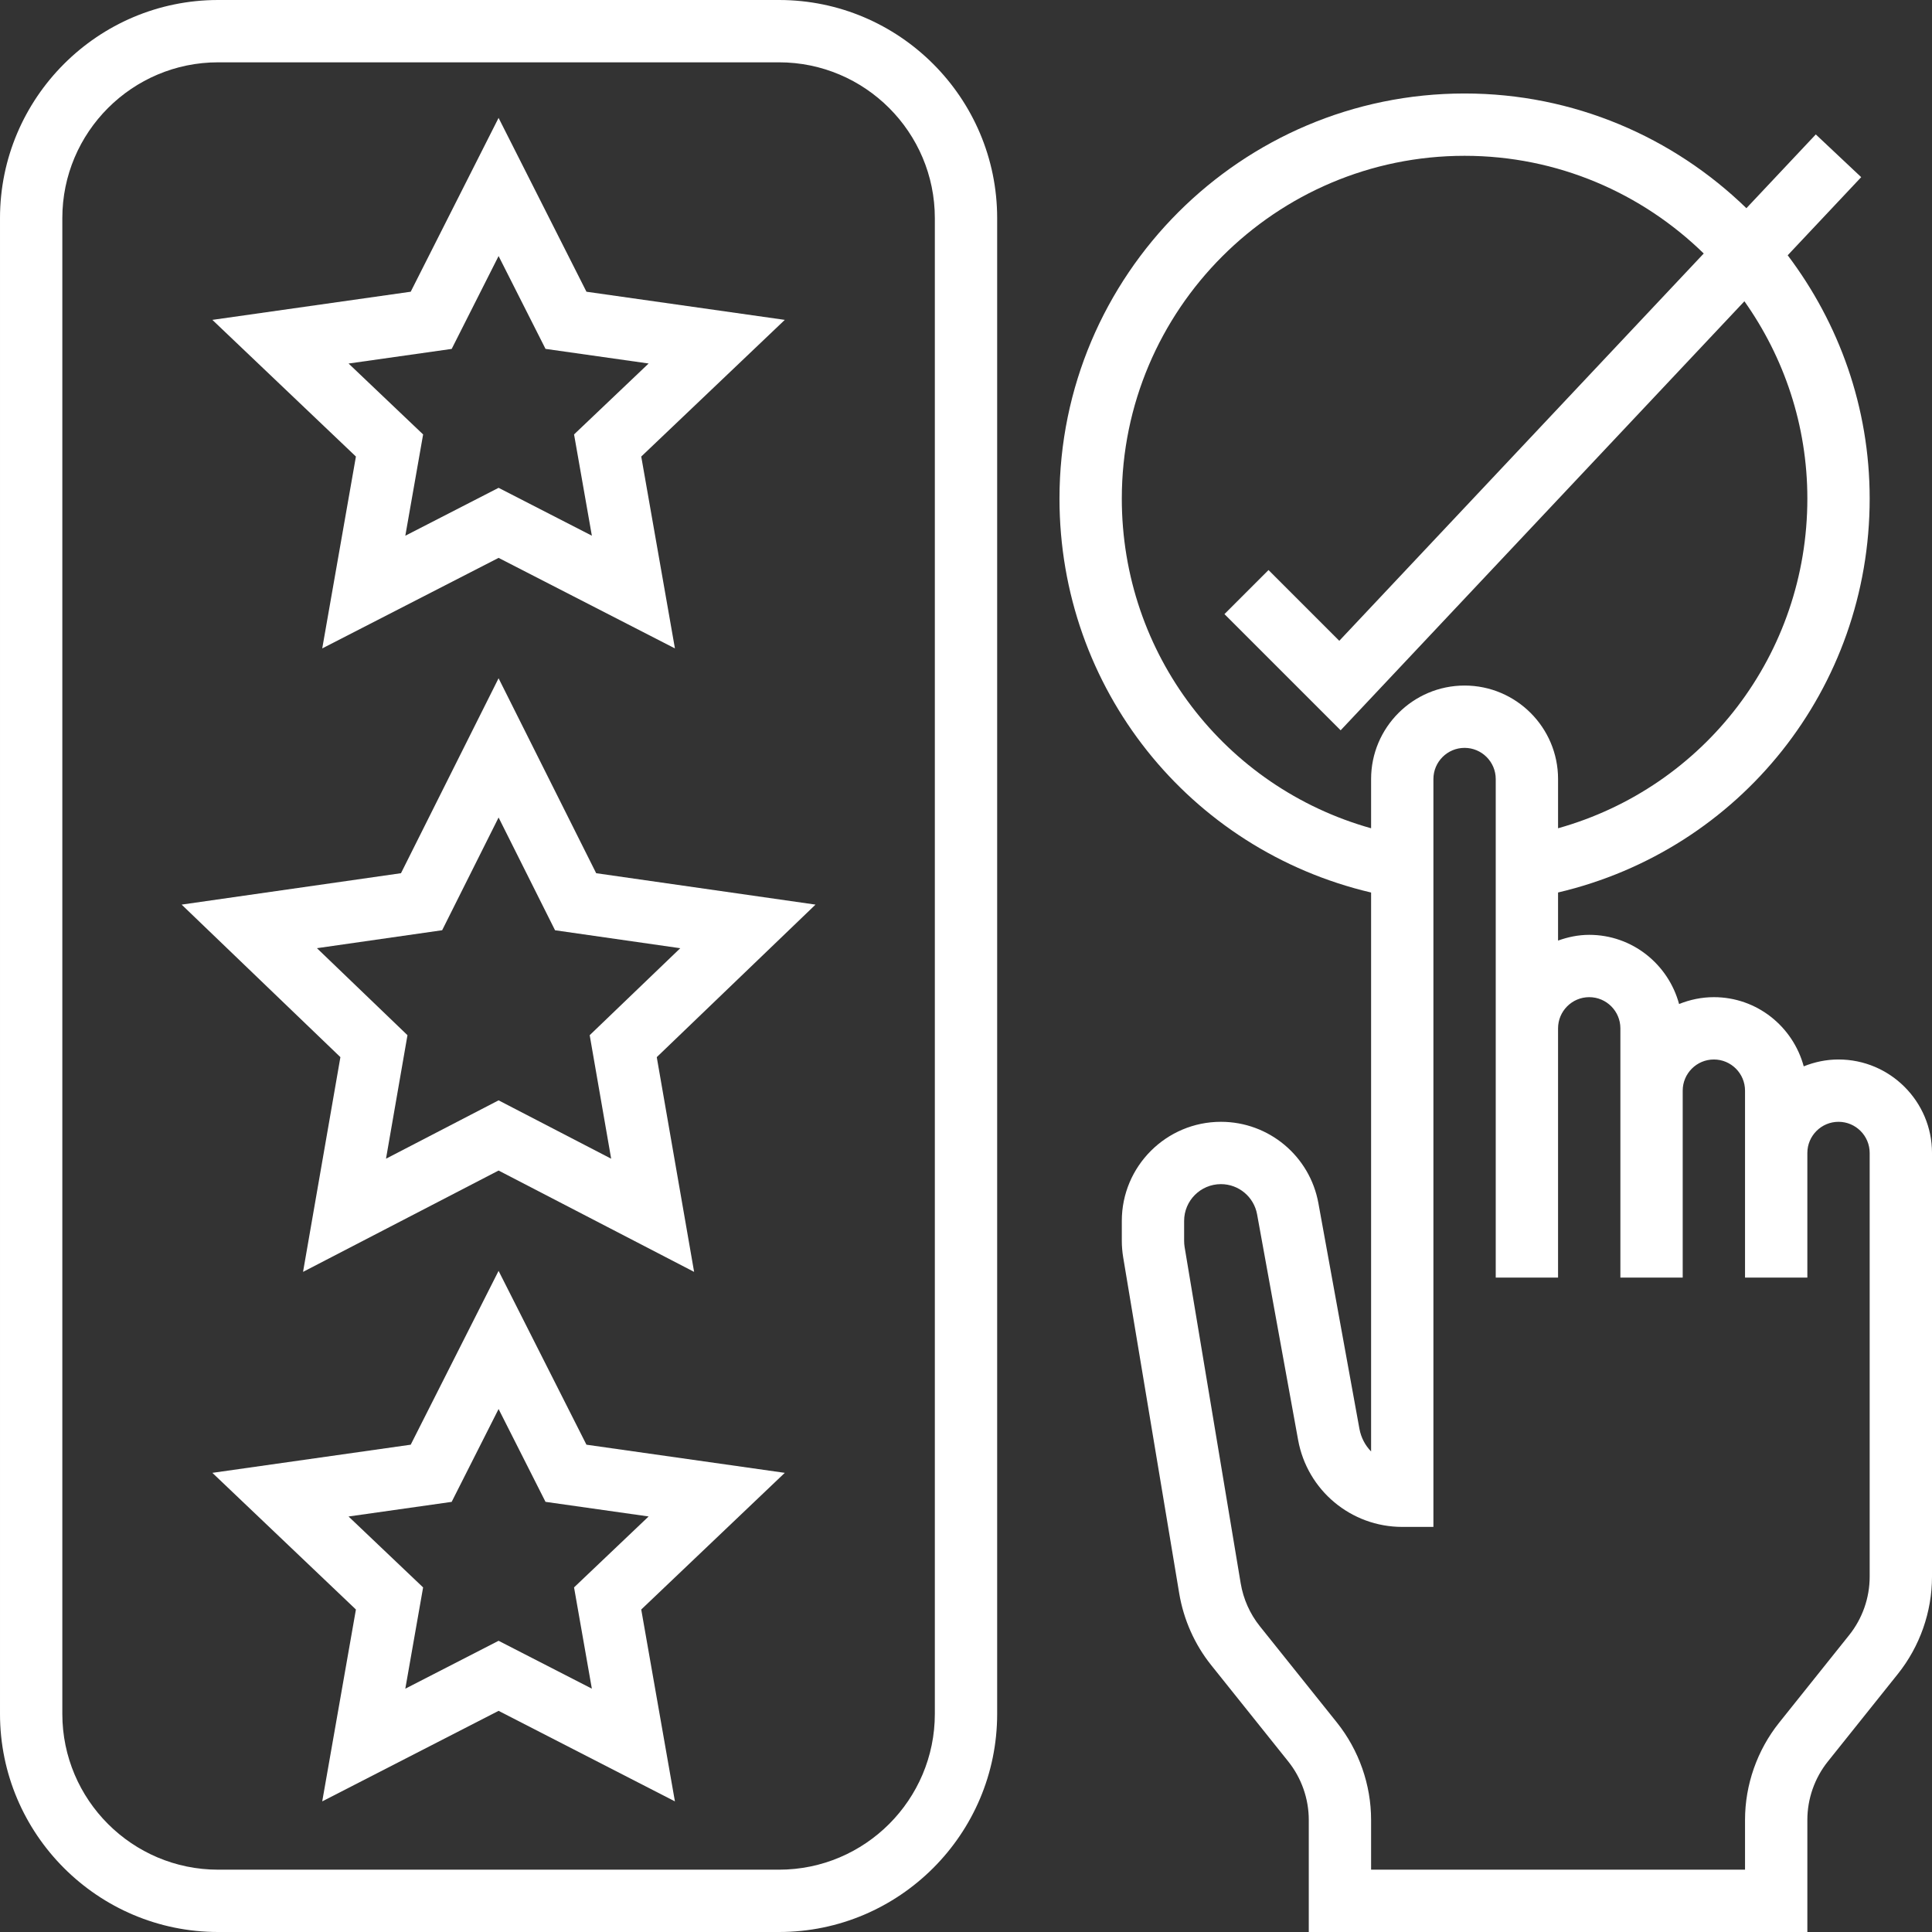 <?xml version="1.0"?>
<svg xmlns="http://www.w3.org/2000/svg" height="512px" viewBox="0 0 496 496" width="512px" class=""><rect x="0" y="0" width="496" height="496" fill="#333333" stroke="none"/><g><path d="m472 272c-3.16 0-6.16.648-8.93 1.762-2.758-10.203-12.008-17.762-23.07-17.762-3.16 0-6.16.648-8.93 1.762-2.758-10.203-12.008-17.762-23.07-17.762-2.816 0-5.488.574-8 1.473v-12.344c46.727-10.977 80-52.426 80-101.129 0-23.457-7.895-45.047-21.047-62.465l18.871-20.055-11.656-10.969-17.816 18.938c-18.734-18.191-44.238-29.449-72.352-29.449-57.344 0-104 46.656-104 104 0 48.703 33.273 90.152 80 101.137v143.496c-1.504-1.543-2.574-3.535-2.992-5.801l-10.535-57.93c-2.199-12.109-12.719-20.902-25.023-20.902-14.035 0-25.449 11.414-25.449 25.441v5.109c0 1.395.121 2.793.344 4.184l14.398 86.355c1.129 6.727 3.961 13.102 8.211 18.406l19.781 24.727c3.402 4.258 5.266 9.578 5.266 15v28.777h128v-28.777c0-5.422 1.863-10.75 5.266-15l17.965-22.469c5.648-7.066 8.77-15.938 8.77-24.977v-108.777c0-13.23-10.77-24-24-24zm-184-144c0-48.52 39.48-88 88-88 23.879 0 45.535 9.594 61.398 25.078l-93.566 99.434-18.168-18.168-11.312 11.312 29.832 29.832 103.656-110.145c10.145 14.344 16.16 31.793 16.16 50.656 0 39.922-26.414 74.098-64 84.641v-12.641c0-13.23-10.77-24-24-24s-24 10.77-24 24v12.641c-37.586-10.543-64-44.719-64-84.641zm192 276.777c0 5.422-1.863 10.75-5.266 15l-17.965 22.469c-5.648 7.066-8.77 15.938-8.77 24.977v12.777h-96v-12.777c0-9.039-3.121-17.918-8.77-24.992l-19.789-24.727c-2.547-3.184-4.25-7-4.922-11.047l-14.398-86.336c-.082-.512-.121-1.043-.121-1.57v-5.109c0-5.211 4.23-9.441 9.449-9.441 4.559 0 8.473 3.266 9.285 7.762l10.531 57.926c2.352 12.93 13.59 22.312 26.734 22.312h8v-192c0-4.406 3.586-8 8-8s8 3.594 8 8v128h16v-64c0-4.406 3.586-8 8-8s8 3.594 8 8v64h16v-48c0-4.406 3.586-8 8-8s8 3.594 8 8v48h16v-32c0-4.406 3.586-8 8-8s8 3.594 8 8zm0 0" data-original="#000000" class="active-path" data-old_color="#ffffff" fill="#ffffff"/><path d="m200 0h-144c-30.871 0-56 25.121-56 56v384c0 30.879 25.129 56 56 56h144c30.871 0 56-25.121 56-56v-384c0-30.879-25.129-56-56-56zm40 440c0 22.055-17.945 40-40 40h-144c-22.055 0-40-17.945-40-40v-384c0-22.055 17.945-40 40-40h144c22.055 0 40 17.945 40 40zm0 0" data-original="#000000" class="active-path" data-old_color="#ffffff" fill="#ffffff"/><path d="m128 174.129-25.055 50.047-56.312 8.062 40.758 39.16-9.59 55.129 50.199-26.016 50.199 26.016-9.59-55.129 40.758-39.16-56.312-8.062zm23.391 91.633 5.512 31.711-28.902-14.984-28.902 14.984 5.512-31.711-23.242-22.336 32.145-4.609 14.488-28.945 14.496 28.953 32.145 4.609zm0 0" data-original="#000000" class="active-path" data-old_color="#ffffff" fill="#ffffff"/><path d="m128 326.266-22.559 44.629-50.922 7.227 36.855 35.086-8.648 49.258 45.273-23.242 45.273 23.242-8.648-49.258 36.855-35.086-50.922-7.227zm19.375 81.262 4.57 26-23.945-12.289-23.945 12.297 4.57-26-19.145-18.207 26.473-3.754 12.047-23.84 12.047 23.832 26.473 3.754zm0 0" data-original="#000000" class="active-path" data-old_color="#ffffff" fill="#ffffff"/><path d="m82.727 166.465 45.273-23.242 45.273 23.242-8.648-49.258 36.855-35.086-50.922-7.227-22.559-44.629-22.559 44.629-50.922 7.227 36.855 35.086zm6.762-73.137 26.473-3.754 12.039-23.84 12.047 23.832 26.473 3.754-19.145 18.207 4.57 26-23.945-12.289-23.945 12.297 4.57-26zm0 0" data-original="#000000" class="active-path" data-old_color="#ffffff" fill="#ffffff"/></g> </svg>
